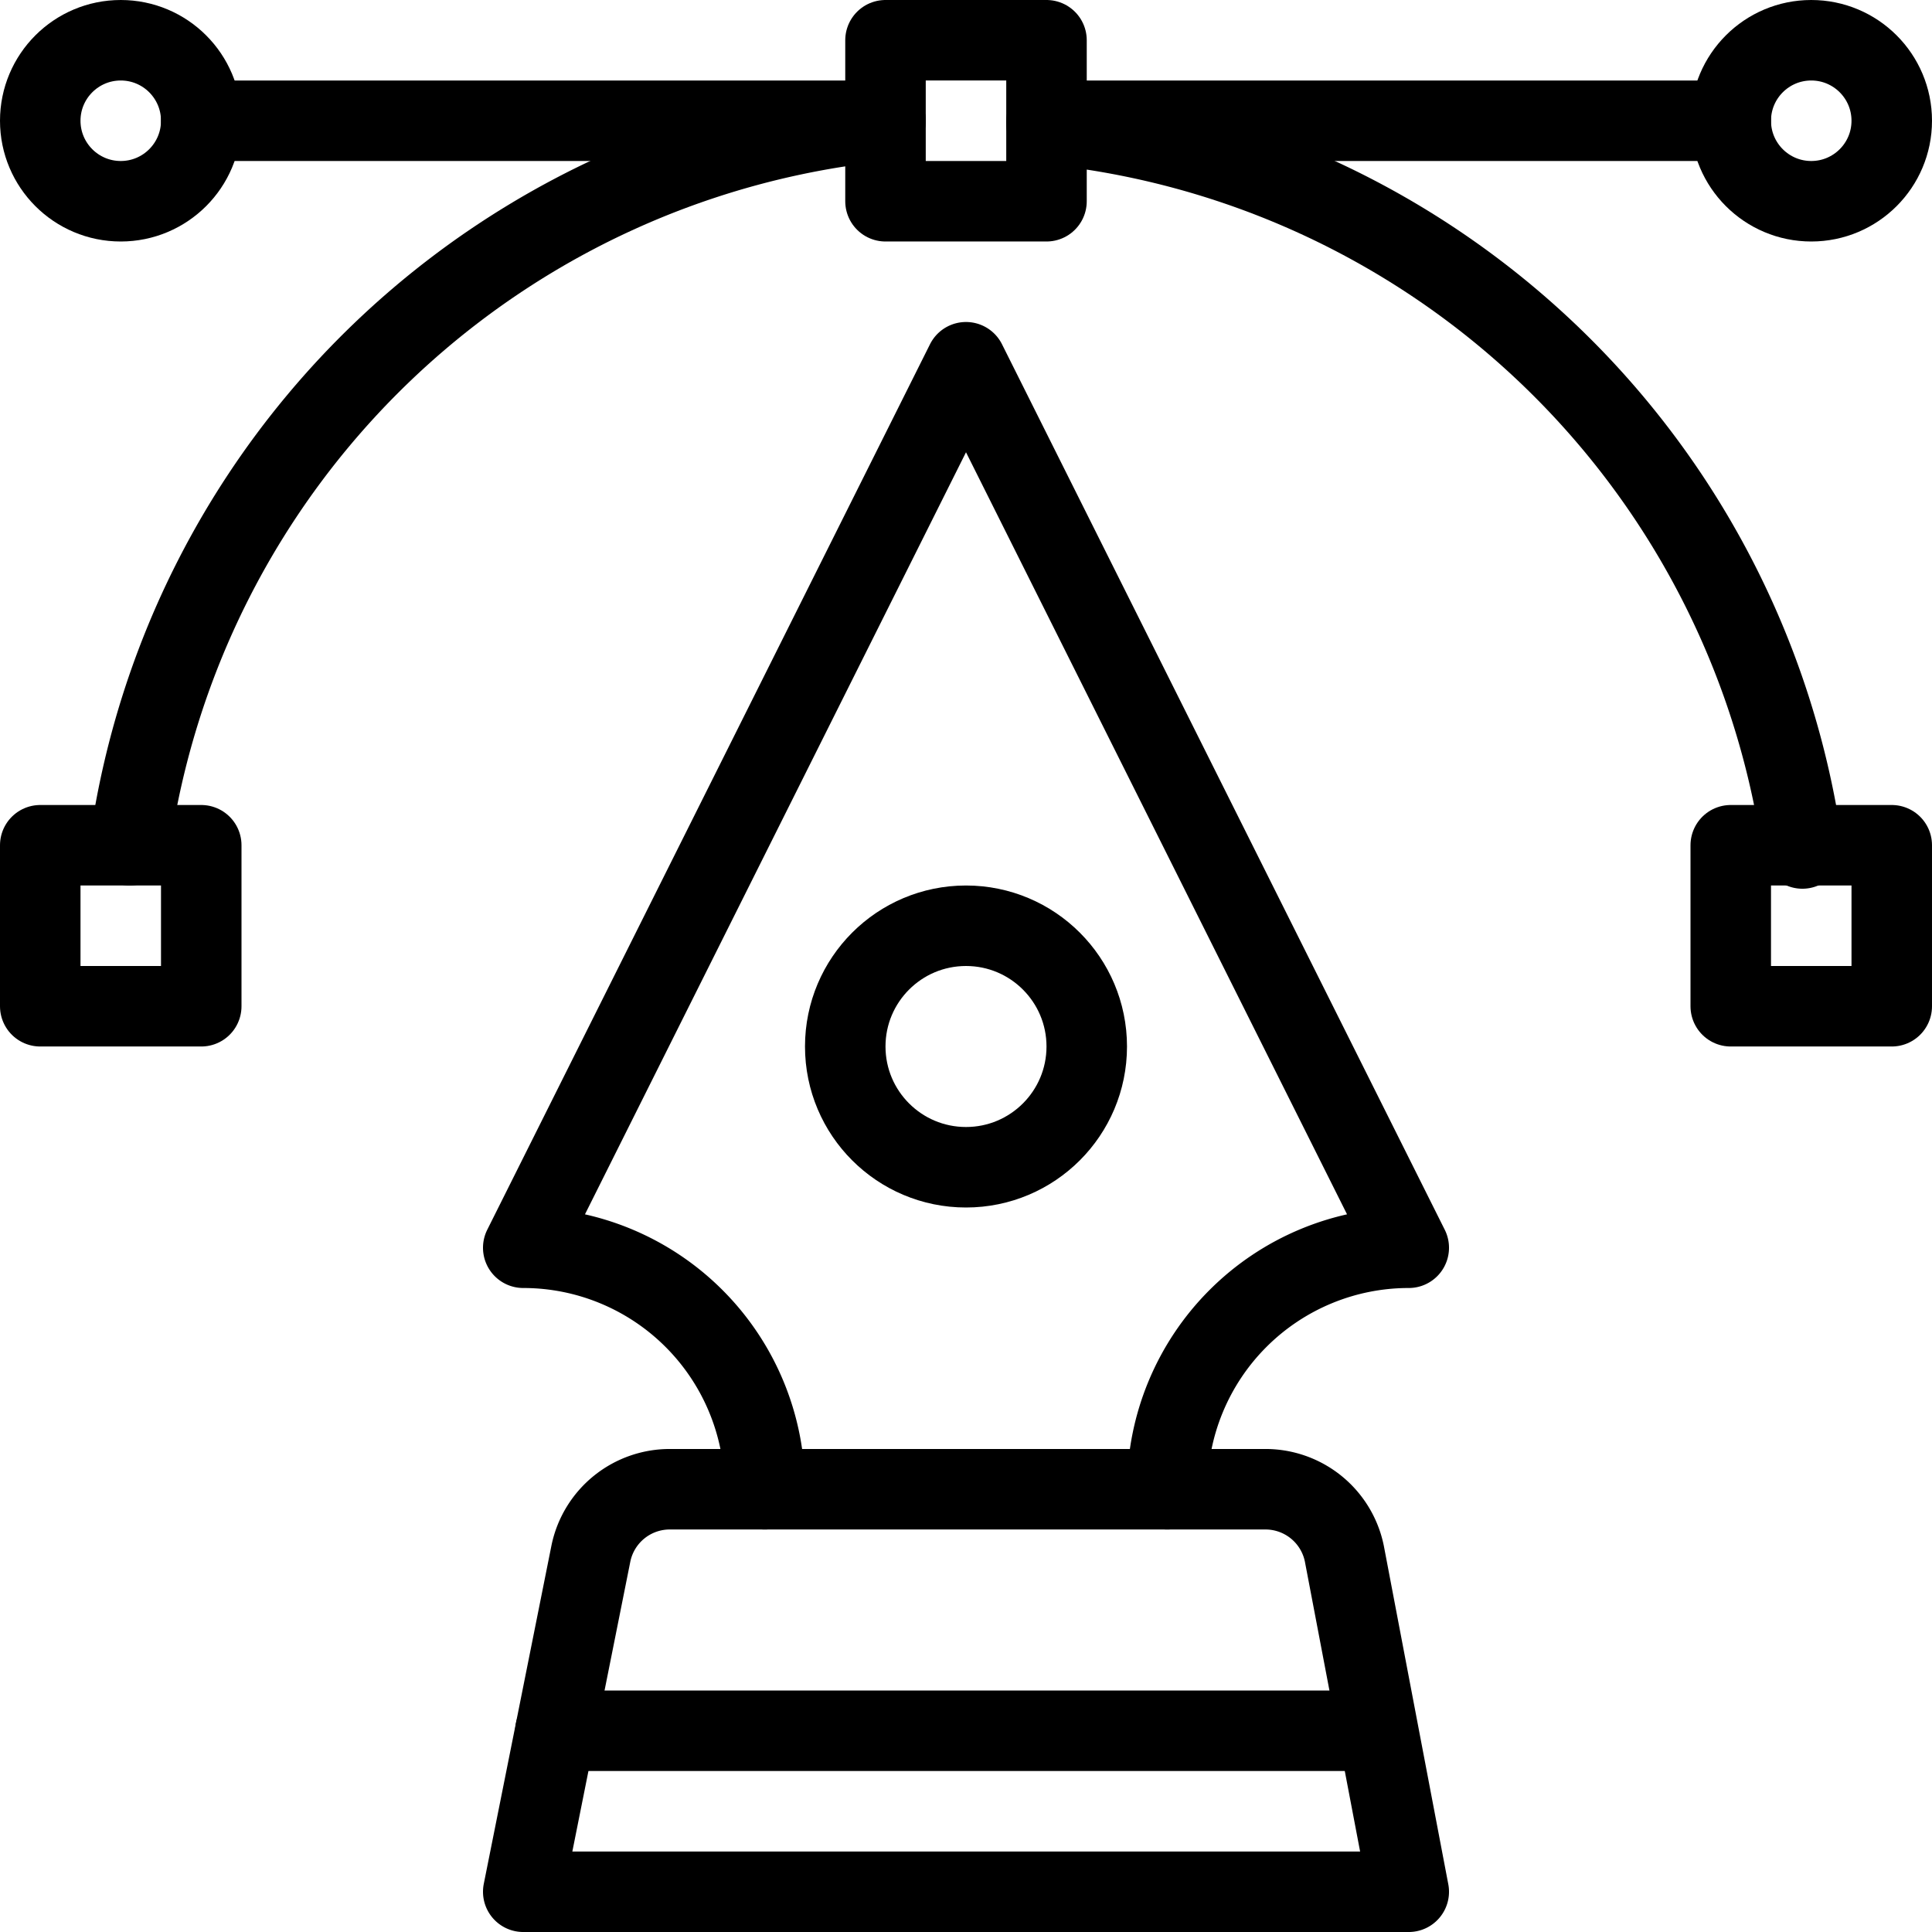 <svg xmlns="http://www.w3.org/2000/svg" xmlns:xlink="http://www.w3.org/1999/xlink" viewBox="0 0 24 24">
	<defs>
		<clipPath id="clip-path">
			<rect width="24" height="24" fill="none" />
		</clipPath>
	</defs>
	<title>Asset 2</title>
	<g id="Layer_2" data-name="Layer 2">
		<g id="Layer_1-2" data-name="Layer 1">
			<g clip-path="url(#clip-path)">
				<rect x="11" y="0.5" width="2" height="2" fill="none" stroke="currentColor" stroke-linecap="round"
					stroke-linejoin="round" />
				<rect x="21.5" y="10.5" width="2" height="2" fill="none" stroke="currentColor" stroke-linecap="round"
					stroke-linejoin="round" />
				<rect x="0.5" y="10.5" width="2" height="2" fill="none" stroke="currentColor" stroke-linecap="round"
					stroke-linejoin="round" />
				<path d="M1.61,10.5a10.52,10.52,0,0,1,9.39-9" fill="none" stroke="currentColor" stroke-linecap="round"
					stroke-linejoin="round" />
				<path d="M13,1.54a10.52,10.52,0,0,1,9.39,9" fill="none" stroke="currentColor" stroke-linecap="round"
					stroke-linejoin="round" />
				<circle cx="1.5" cy="1.5" r="1" fill="none" stroke="currentColor" stroke-linecap="round"
					stroke-linejoin="round" />
				<line x1="2.5" y1="1.5" x2="11" y2="1.5" fill="none" stroke="currentColor" stroke-linecap="round"
					stroke-linejoin="round" />
				<circle cx="22.5" cy="1.5" r="1" fill="none" stroke="currentColor" stroke-linecap="round"
					stroke-linejoin="round" />
				<line x1="21.5" y1="1.5" x2="13" y2="1.5" fill="none" stroke="currentColor" stroke-linecap="round"
					stroke-linejoin="round" />
				<path d="M14.5,18.5a3,3,0,0,1,3-3L12,4.5l-5.5,11a3,3,0,0,1,3,3" fill="none" stroke="currentColor"
					stroke-linecap="round" stroke-linejoin="round" />
				<circle cx="12" cy="13" r="1.5" fill="none" stroke="currentColor" stroke-linecap="round"
					stroke-linejoin="round" />
				<path d="M17.5,23.5H6.5l.84-4.2a1,1,0,0,1,1-.8h7.36a1,1,0,0,1,1,.8Z" fill="none" stroke="currentColor"
					stroke-linecap="round" stroke-linejoin="round" />
				<line x1="17.1" y1="21.5" x2="6.9" y2="21.5" fill="none" stroke="currentColor" stroke-linecap="round"
					stroke-linejoin="round" />
			</g>
		</g>
	</g>
</svg>